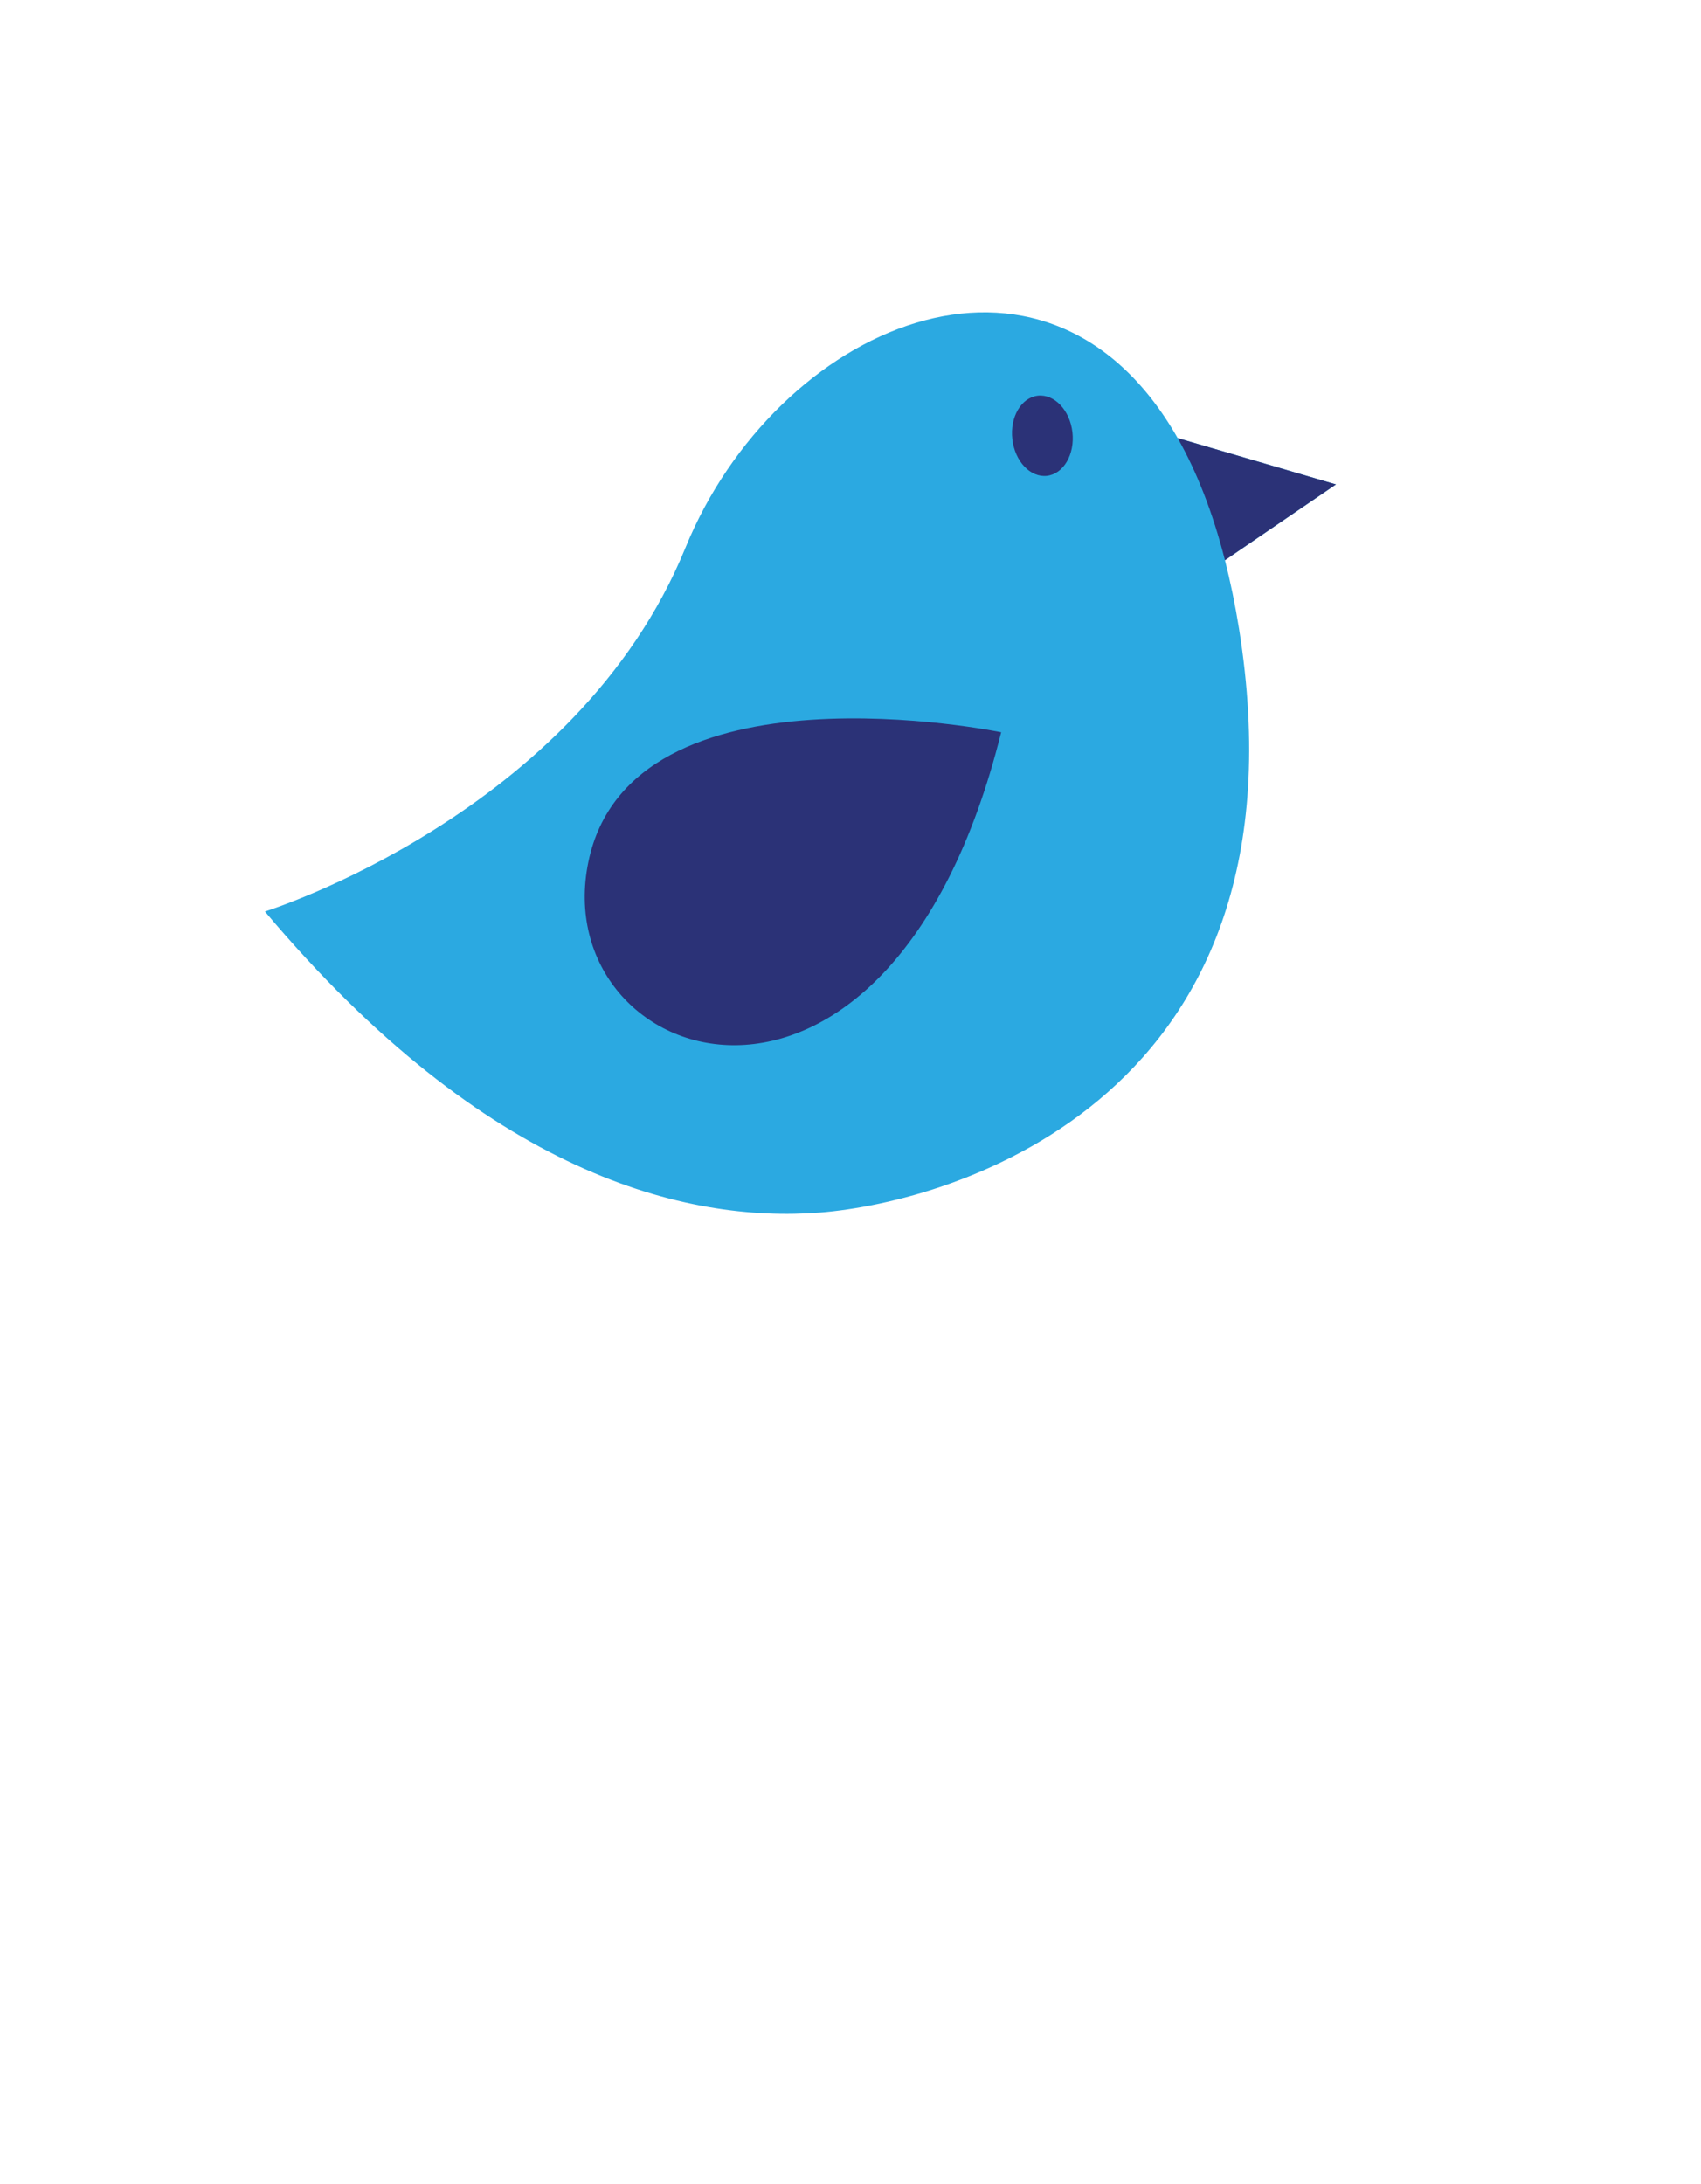 <svg xmlns="http://www.w3.org/2000/svg" width="187" height="240" x="0" y="0" id="svgcontent" overflow="hidden" viewBox="0 0 187 240"><defs/><g style="pointer-events:all" mask=""><title style="pointer-events:inherit">Layer 1</title><g id="svg_4" display="null" clip-id="1"><path fill="#2BA9E1" d="M134.666,61.569 L146.871,53.24 L129.463,48.145 C114.928,22.601 85.263,35.922 75.348,60.216 C63.386,89.498 29.125,100.179 29.125,100.179 C53.509,129.181 75.502,134.418 90.17,133.262 C104.845,132.097 144.456,120.562 136.21,69.071 C135.779,66.395 135.259,63.902 134.666,61.569 z" id="svg_5" stroke-width="0"/><path fill="#2B3277" d="M129.463,48.145 C131.54,51.795 133.308,56.249 134.666,61.569 L146.871,53.24 L129.463,48.145 zM110.064,80.478 C110.064,80.478 69.351,72.083 64.681,94.738 C60.013,117.388 97.604,130.534 110.064,80.478 zM117.898,47.515 C118.17,49.944 116.919,52.084 115.097,52.297 C113.268,52.501 111.562,50.694 111.292,48.269 C111.013,45.84 112.264,43.7 114.093,43.488 C115.925,43.291 117.62,45.086 117.898,47.515 z" id="svg_6" stroke-width="0"/></g></g></svg>